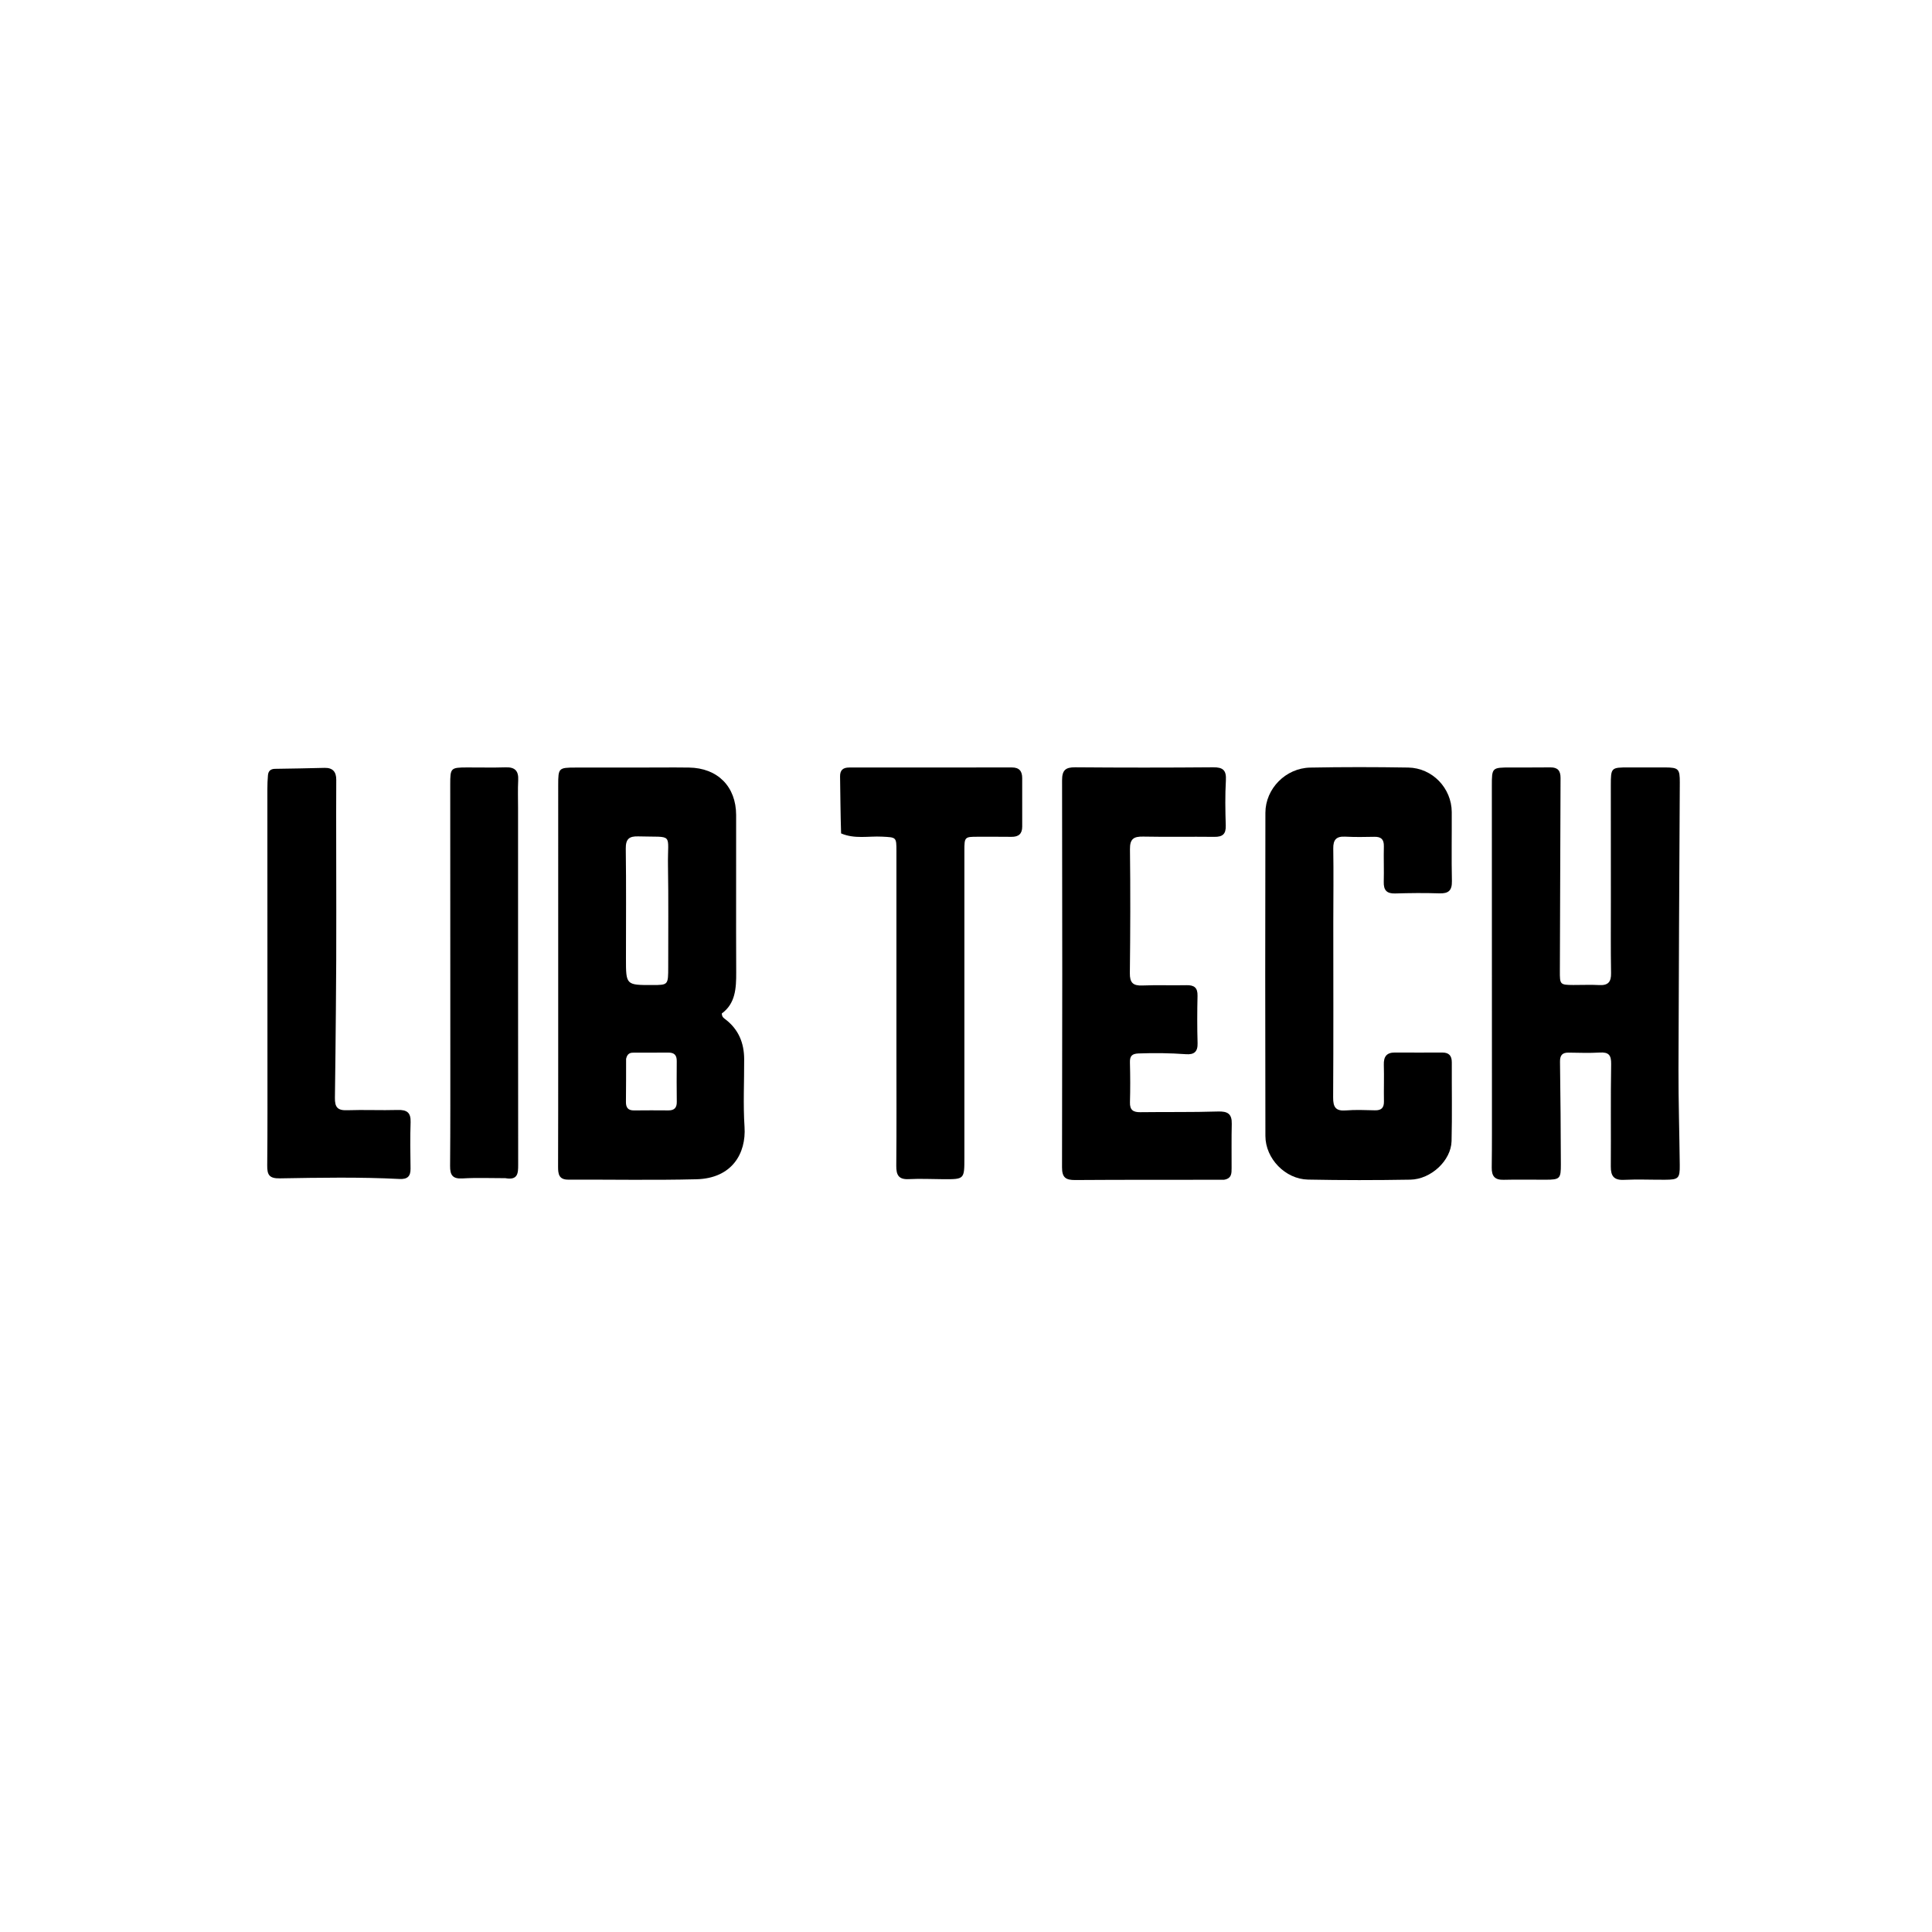 <svg version="1.1" id="Layer_1" xmlns="http://www.w3.org/2000/svg" xmlns:xlink="http://www.w3.org/1999/xlink" x="0px" y="0px"
	 width="100%" viewBox="0 0 896 896" enable-background="new 0 0 896 896" xml:space="preserve">
<path fill="#000000" opacity="1" stroke="none" 
	d="
M295,355.973 
	C303.5,355.965 311.5,355.868 319.499,355.971 
	C332.792,356.143 341.372,364.763 341.395,377.993 
	C341.438,402.325 341.318,426.658 341.428,450.989 
	C341.462,458.372 341.058,465.423 334.75,470.011 
	C334.806,471.76 335.765,472.226 336.54,472.824 
	C342.536,477.454 345.086,483.722 345.121,491.123 
	C345.171,501.622 344.6,512.157 345.289,522.612 
	C346.1,534.942 339.459,546.494 322.99,546.904 
	C303.17,547.398 283.329,547.015 263.497,547.08 
	C259.182,547.094 258.807,544.424 258.818,541.093 
	C258.879,523.761 258.876,506.428 258.877,489.096 
	C258.881,447.431 258.867,405.767 258.878,364.102 
	C258.88,356.145 259.075,355.979 267.001,355.971 
	C276.167,355.962 285.334,355.971 295,355.973 
M309.898,448.407 
	C309.88,432.774 310.051,417.137 309.791,401.508 
	C309.53,385.868 312.839,388.393 296,387.89 
	C291.782,387.764 290.153,389.101 290.214,393.581 
	C290.441,410.541 290.307,427.507 290.301,444.471 
	C290.297,456.852 290.291,456.852 302.593,456.828 
	C309.891,456.814 309.891,456.814 309.898,448.407 
M290.365,491.034 
	C290.348,497.68 290.379,504.327 290.29,510.972 
	C290.254,513.636 291.245,515.009 294.047,514.977 
	C299.363,514.917 304.68,514.923 309.997,514.967 
	C312.715,514.989 313.899,513.747 313.87,511.031 
	C313.801,504.717 313.79,498.403 313.854,492.09 
	C313.882,489.37 312.721,488.138 309.99,488.165 
	C304.674,488.218 299.357,488.157 294.04,488.18 
	C292.519,488.186 290.988,488.304 290.365,491.034 
z"/>
<path fill="#000000" opacity="1" stroke="none" 
	d="
M691.913,507 
	C691.898,459.183 691.878,411.865 691.871,364.548 
	C691.87,355.976 691.906,355.956 700.519,355.928 
	C706.683,355.908 712.849,355.971 719.012,355.89 
	C722.432,355.845 723.746,357.444 723.731,360.777 
	C723.597,390.591 723.55,420.406 723.417,450.221 
	C723.388,456.573 723.434,456.764 729.629,456.809 
	C733.627,456.839 737.636,456.618 741.622,456.843 
	C745.716,457.073 747.227,455.476 747.157,451.353 
	C746.964,440.027 747.078,428.696 747.07,417.366 
	C747.059,399.705 747.025,382.045 747.047,364.384 
	C747.057,355.963 747.145,355.916 755.306,355.905 
	C760.971,355.897 766.636,355.873 772.301,355.909 
	C778.451,355.948 779.067,356.604 779.037,362.894 
	C778.822,407.206 778.532,451.519 778.426,495.831 
	C778.39,510.653 778.859,525.475 779.018,540.297 
	C779.085,546.525 778.45,547.1 772.127,547.13 
	C765.796,547.161 759.454,546.874 753.138,547.174 
	C748.423,547.399 747.009,545.352 747.042,540.991 
	C747.159,525.164 746.931,509.332 747.199,493.509 
	C747.271,489.284 746.049,487.892 741.909,488.138 
	C737.095,488.423 732.249,488.235 727.418,488.175 
	C724.396,488.138 723.437,489.533 723.481,492.505 
	C723.712,508.314 723.822,524.125 723.877,539.936 
	C723.9,546.685 723.423,547.088 716.88,547.114 
	C710.383,547.14 703.881,546.977 697.388,547.151 
	C693.264,547.262 691.766,545.514 691.82,541.488 
	C691.97,530.161 691.897,518.83 691.913,507 
z"/>
<path fill="#000000" opacity="1" stroke="none" 
	d="
M618.341,428 
	C618.345,455.317 618.437,482.134 618.27,508.949 
	C618.243,513.434 619.426,515.357 624.161,514.977 
	C628.63,514.619 633.151,514.822 637.646,514.926 
	C640.598,514.995 641.88,513.8 641.826,510.793 
	C641.723,505.132 641.942,499.463 641.774,493.805 
	C641.664,490.088 643.012,488.114 646.878,488.13 
	C654.206,488.159 661.534,488.175 668.861,488.137 
	C672.029,488.12 673.318,489.634 673.302,492.746 
	C673.24,504.905 673.491,517.07 673.19,529.221 
	C672.968,538.199 663.682,546.923 654.056,547.088 
	C638.238,547.359 622.407,547.376 606.591,547.056 
	C596.096,546.844 586.877,537.339 586.854,526.835 
	C586.741,476.866 586.749,426.897 586.85,376.928 
	C586.873,365.752 596.284,356.205 607.62,355.984 
	C622.772,355.689 637.936,355.715 653.089,355.964 
	C664.295,356.149 673.218,365.518 673.273,376.62 
	C673.327,387.28 673.114,397.943 673.347,408.598 
	C673.444,413.039 671.754,414.453 667.486,414.31 
	C660.665,414.081 653.826,414.16 647.003,414.359 
	C643.062,414.474 641.644,412.784 641.742,408.999 
	C641.886,403.507 641.652,398.005 641.791,392.512 
	C641.872,389.274 640.534,388.009 637.36,388.084 
	C632.866,388.192 628.358,388.242 623.872,388.014 
	C619.786,387.805 618.26,389.379 618.326,393.523 
	C618.505,404.846 618.358,416.174 618.341,428 
z"/>
<path fill="#000000" opacity="1" stroke="none" 
	d="
M567.613,547.14 
	C544.32,547.182 521.49,547.097 498.661,547.261 
	C494.239,547.292 492.525,546.112 492.536,541.365 
	C492.677,481.54 492.673,421.716 492.558,361.891 
	C492.549,357.293 494.057,355.813 498.62,355.851 
	C519.949,356.029 541.281,356.024 562.609,355.846 
	C567.171,355.808 568.798,357.19 568.529,361.884 
	C568.129,368.86 568.251,375.881 568.467,382.873 
	C568.589,386.839 566.976,388.153 563.179,388.107 
	C552.182,387.974 541.18,388.206 530.186,387.985 
	C525.817,387.897 523.984,389.003 524.042,393.832 
	C524.272,412.993 524.212,432.16 523.99,451.321 
	C523.938,455.765 525.469,457.206 529.783,457.035 
	C536.605,456.766 543.447,457.047 550.276,456.899 
	C553.824,456.822 555.459,458.05 555.375,461.806 
	C555.21,469.135 555.181,476.474 555.4,483.8 
	C555.522,487.857 553.71,489.171 549.999,488.902 
	C542.683,488.373 535.365,488.289 528.027,488.557 
	C524.963,488.669 523.952,489.744 524.028,492.719 
	C524.185,498.881 524.213,505.053 524.04,511.214 
	C523.94,514.781 525.523,515.843 528.844,515.8 
	C540.84,515.644 552.845,515.859 564.832,515.478 
	C569.362,515.335 571.366,516.567 571.252,521.226 
	C571.084,528.054 571.204,534.89 571.178,541.722 
	C571.169,544.085 571.283,546.561 567.613,547.14 
z"/>
<path fill="#000000" opacity="1" stroke="none" 
	d="
M390.073,386.506 
	C389.778,377.44 389.737,368.786 389.597,360.133 
	C389.548,357.128 390.989,355.949 393.843,355.95 
	C418.991,355.959 444.14,355.959 469.288,355.92 
	C472.72,355.914 474.069,357.666 474.063,360.878 
	C474.051,368.372 474.048,375.867 474.068,383.361 
	C474.076,386.733 472.359,388.139 469.079,388.095 
	C463.917,388.025 458.754,388.071 453.591,388.06 
	C447.364,388.046 447.25,388.138 447.249,394.547 
	C447.244,442.013 447.247,489.478 447.249,536.944 
	C447.249,546.911 447.251,546.918 437.489,546.877 
	C432.16,546.855 426.818,546.565 421.506,546.845 
	C416.722,547.098 415.624,544.914 415.664,540.593 
	C415.826,522.941 415.731,505.286 415.732,487.632 
	C415.734,456.654 415.741,425.677 415.734,394.699 
	C415.733,388.151 415.698,388.355 409.031,388.011 
	C402.783,387.688 396.418,389.217 390.073,386.506 
z"/>
<path fill="#000000" opacity="1" stroke="none" 
	d="
M124.033,488 
	C124.017,447.003 123.998,406.505 123.998,366.008 
	C123.998,363.846 124.08,361.676 124.269,359.523 
	C124.437,357.612 125.469,356.585 127.549,356.558 
	C135.208,356.462 142.866,356.294 150.523,356.111 
	C154.35,356.02 155.966,357.987 155.945,361.641 
	C155.914,366.807 155.905,371.974 155.903,377.14 
	C155.89,407.471 156.106,437.805 155.772,468.133 
	C155.621,481.791 155.552,495.451 155.325,509.107 
	C155.252,513.496 156.556,515.042 160.976,514.889 
	C168.799,514.619 176.644,514.995 184.47,514.772 
	C188.684,514.651 190.582,515.941 190.424,520.433 
	C190.173,527.59 190.29,534.764 190.398,541.928 
	C190.453,545.585 188.947,546.959 185.259,546.771 
	C166.775,545.829 148.272,546.169 129.784,546.485 
	C124.863,546.569 123.886,544.85 123.93,540.496 
	C124.107,523.166 124.021,505.832 124.033,488 
z"/>
<path fill="#000000" opacity="1" stroke="none" 
	d="
M234.394,546.401 
	C227.455,546.403 220.943,546.127 214.471,546.518 
	C209.877,546.795 208.709,544.935 208.742,540.741 
	C208.888,522.089 208.847,503.435 208.844,484.782 
	C208.839,444.477 208.812,404.173 208.803,363.869 
	C208.802,356.148 208.997,355.95 216.567,355.918 
	C222.563,355.892 228.563,356.062 234.552,355.866 
	C238.916,355.724 240.537,357.595 240.324,361.837 
	C240.107,366.156 240.26,370.495 240.26,374.825 
	C240.265,429.952 240.256,485.079 240.312,540.206 
	C240.316,544.097 240.2,547.454 234.394,546.401 
z"/>
</svg>
